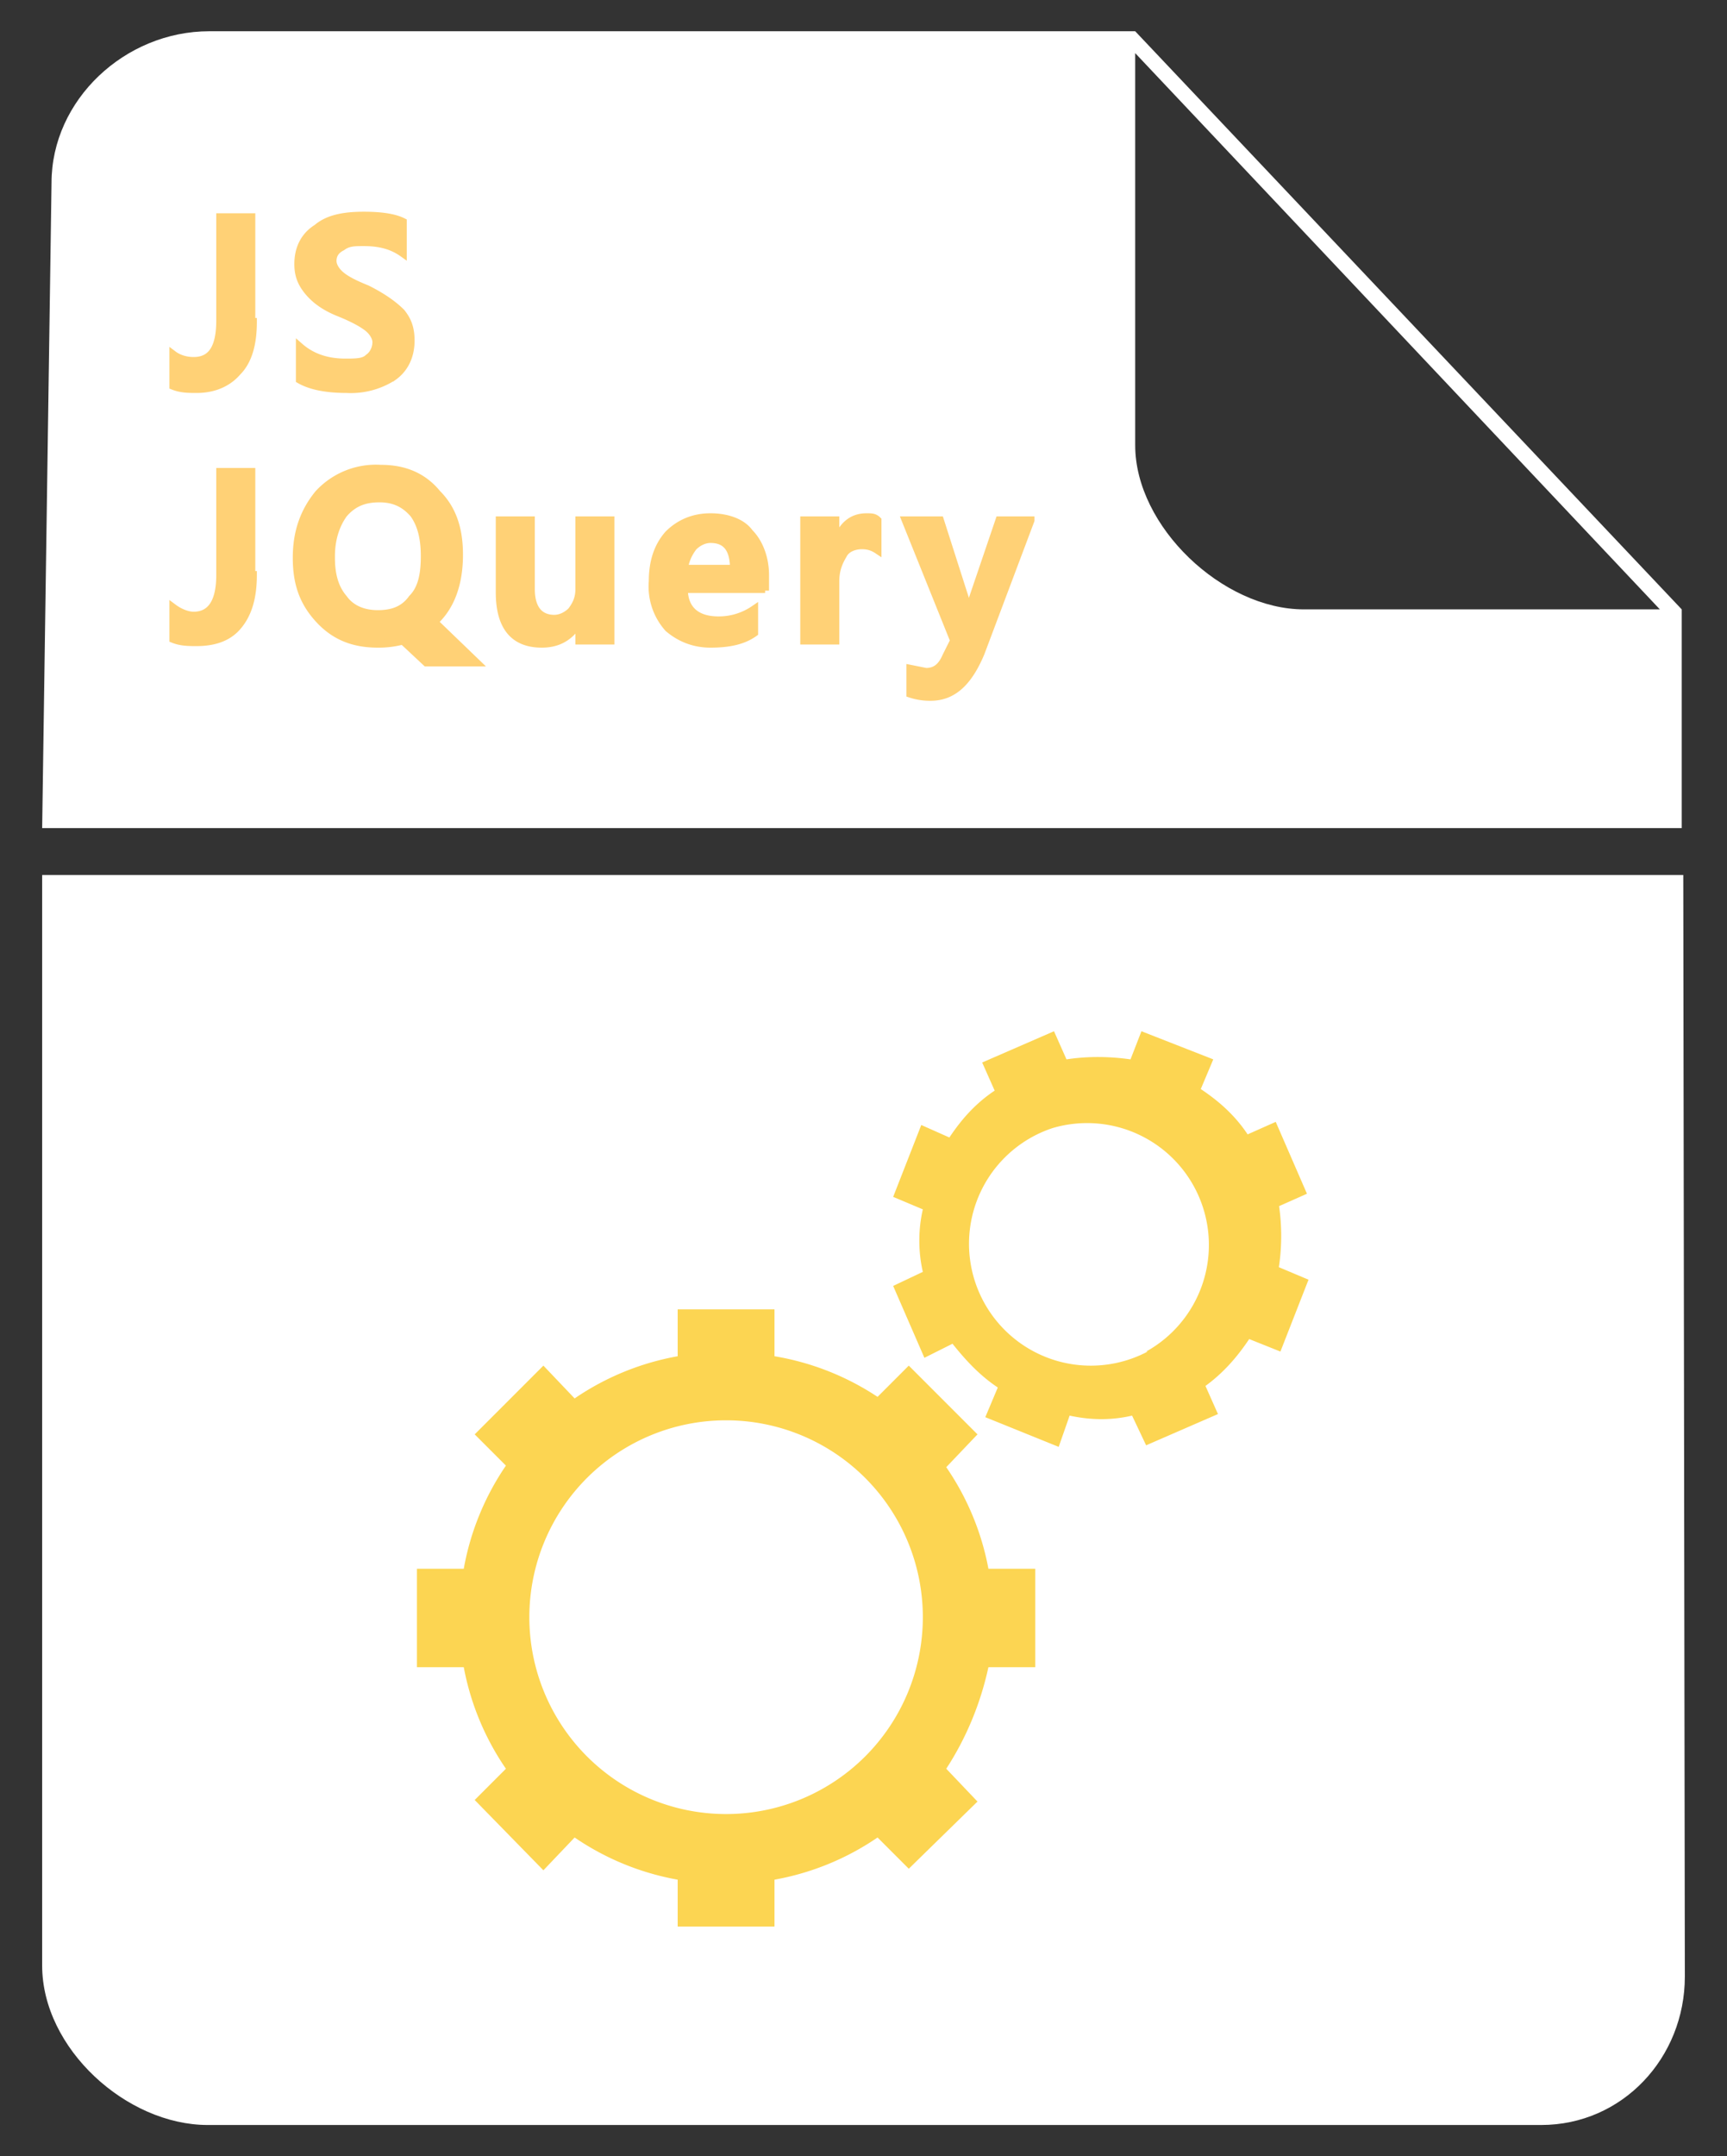 <svg xmlns="http://www.w3.org/2000/svg" viewBox="0 0 110.6 138"><rect x="0" y="0" width="110.6" height="138" fill="#333333" stroke="none"/><path fill="#FFF" d="M2.7 53h105V39l-35-37H13.4C8 2 3.3 6.4 3.3 11.7M83.5 39c-5.2 0-10.8-5.3-10.8-10.5V3.4L106.3 39H83.5zM107.8 56H2.7v69.8c0 5.3 5.4 10.2 10.6 10.2h85.4c5.2 0 9.2-4.3 9.2-9.5l-.1-70.5z"/><g fill="#FFD176" stroke="#FFD176" stroke-width=".5" stroke-miterlimit="10"><path d="M16.2 20.6c0 1.4-.3 2.5-1 3.2-.6.7-1.5 1.1-2.6 1.1-.5 0-1 0-1.5-.2v-2c.4.3.9.4 1.3.4 1.2 0 1.7-.9 1.7-2.6v-6.6h2v6.7zM19.2 22.2c.8.7 1.8 1 2.9 1 .7 0 1.2 0 1.5-.3.3-.2.5-.6.5-1 0-.3-.2-.6-.4-.8-.3-.3-1-.7-2-1.1-1-.4-1.6-.9-2-1.4-.4-.5-.6-1-.6-1.7 0-1 .4-1.8 1.2-2.3.7-.6 1.7-.8 3-.8 1 0 1.9.1 2.5.4v2c-.7-.5-1.5-.7-2.5-.7-.6 0-1 0-1.4.3-.4.2-.6.5-.6.9 0 .3.2.6.4.8.3.3.8.6 1.8 1 1 .5 1.7 1 2.2 1.5.4.5.6 1 .6 1.8 0 1-.4 1.8-1.1 2.3a5 5 0 0 1-3 .8c-1.3 0-2.3-.2-3-.6v-2.1z"/></g><g fill="#FFD176" stroke="#FFD176" stroke-width=".5" stroke-miterlimit="10"><path d="M16.2 36.8c0 1.4-.3 2.5-1 3.3-.6.7-1.5 1-2.6 1-.5 0-1 0-1.5-.2v-2c.4.3.9.5 1.3.5 1.2 0 1.7-1 1.7-2.6v-6.6h2v6.6zM19 35.7c0-1.7.5-3 1.4-4.1a5 5 0 0 1 4-1.6c1.5 0 2.7.5 3.6 1.6 1 1 1.4 2.3 1.4 3.9 0 1.8-.5 3.3-1.6 4.3l2.7 2.6h-3.2L25.8 41a6 6 0 0 1-1.6.2c-1.6 0-2.8-.5-3.8-1.6S19 37.3 19 35.7zm2.2 0c0 1 .2 1.9.8 2.6.5.7 1.3 1 2.2 1 1 0 1.7-.3 2.2-1 .6-.6.8-1.5.8-2.7 0-1.1-.2-2-.7-2.7-.6-.7-1.3-1-2.2-1-1 0-1.7.3-2.3 1-.5.7-.8 1.6-.8 2.7zM39.1 41h-2v-1.2c-.6 1-1.4 1.4-2.4 1.4-1.8 0-2.7-1.1-2.7-3.3v-4.6h2v4.4c0 1.2.5 1.9 1.5 1.9.4 0 .8-.2 1.1-.5.3-.4.5-.8.5-1.4v-4.4h2V41zM49 37.7h-5.2c0 1.3.8 2 2.2 2a4 4 0 0 0 2.3-.7v1.5c-.7.5-1.6.7-2.8.7-1.1 0-2-.4-2.7-1a4 4 0 0 1-1-3c0-1.2.3-2.2 1-3 .7-.7 1.6-1.1 2.7-1.1 1 0 2 .3 2.5 1 .6.6 1 1.6 1 2.7v1zm-2-1.3c0-1.3-.5-1.9-1.5-1.9-.4 0-.8.2-1.1.5-.3.4-.5.8-.6 1.4H47zM56.2 35.2c-.3-.2-.6-.3-1-.3-.5 0-1 .2-1.2.6-.3.5-.5 1-.5 1.7V41h-2v-7.7h2v1.5c.4-1.1 1-1.7 2-1.7.3 0 .5 0 .7.2v1.9zM66 33.3l-3.2 8.5c-.8 1.9-1.8 2.8-3.2 2.8a4 4 0 0 1-1.3-.2v-1.6l1 .2c.6 0 1-.3 1.3-1l.5-1-3.1-7.7h2.2l1.6 5 .2 1 .3-1 1.7-5h2z"/></g><g fill="#FCD552"><path d="M32.4 113.2l-2 2 4.4 4.5 2-2.1a17 17 0 0 0 6.6 2.7v3h6.2v-3a17 17 0 0 0 6.6-2.7l2 2 4.4-4.3-2-2.1c1.3-2 2.2-4.2 2.7-6.5h3v-6.3h-3a17 17 0 0 0-2.7-6.5l2-2.1-4.4-4.4-2 2a17 17 0 0 0-6.6-2.6v-3h-6.2v3a17 17 0 0 0-6.6 2.7l-2-2.1-4.4 4.4 2 2a17 17 0 0 0-2.7 6.6h-3v6.3h3a17 17 0 0 0 2.7 6.5zm14.1-22.3a12.6 12.6 0 1 1 0 25.2 12.6 12.6 0 0 1 0-25.2zM81.9 77.2l1.8-.8-2-4.6-1.8.8c-.8-1.2-1.8-2.1-3-2.9l.8-1.9-4.6-1.8-.7 1.8c-1.4-.2-2.8-.2-4.1 0l-.8-1.8-4.6 2 .8 1.8c-1.2.8-2.1 1.8-2.9 3L59 72l-1.8 4.6 1.9.8c-.3 1.3-.3 2.7 0 4l-1.9.9 2 4.6L61 86c.8 1 1.7 2 2.9 2.8l-.8 1.9 4.7 1.9.7-2c1.4.3 2.7.3 4 0l.9 1.9 4.6-2-.8-1.8c1.1-.8 2-1.8 2.8-3l2 .8 1.8-4.6-1.9-.8c.2-1.3.2-2.7 0-4zm-8.4 9.3a7.8 7.8 0 1 1-6.1-14.3 7.8 7.8 0 0 1 6 14.3z"/></g></svg>